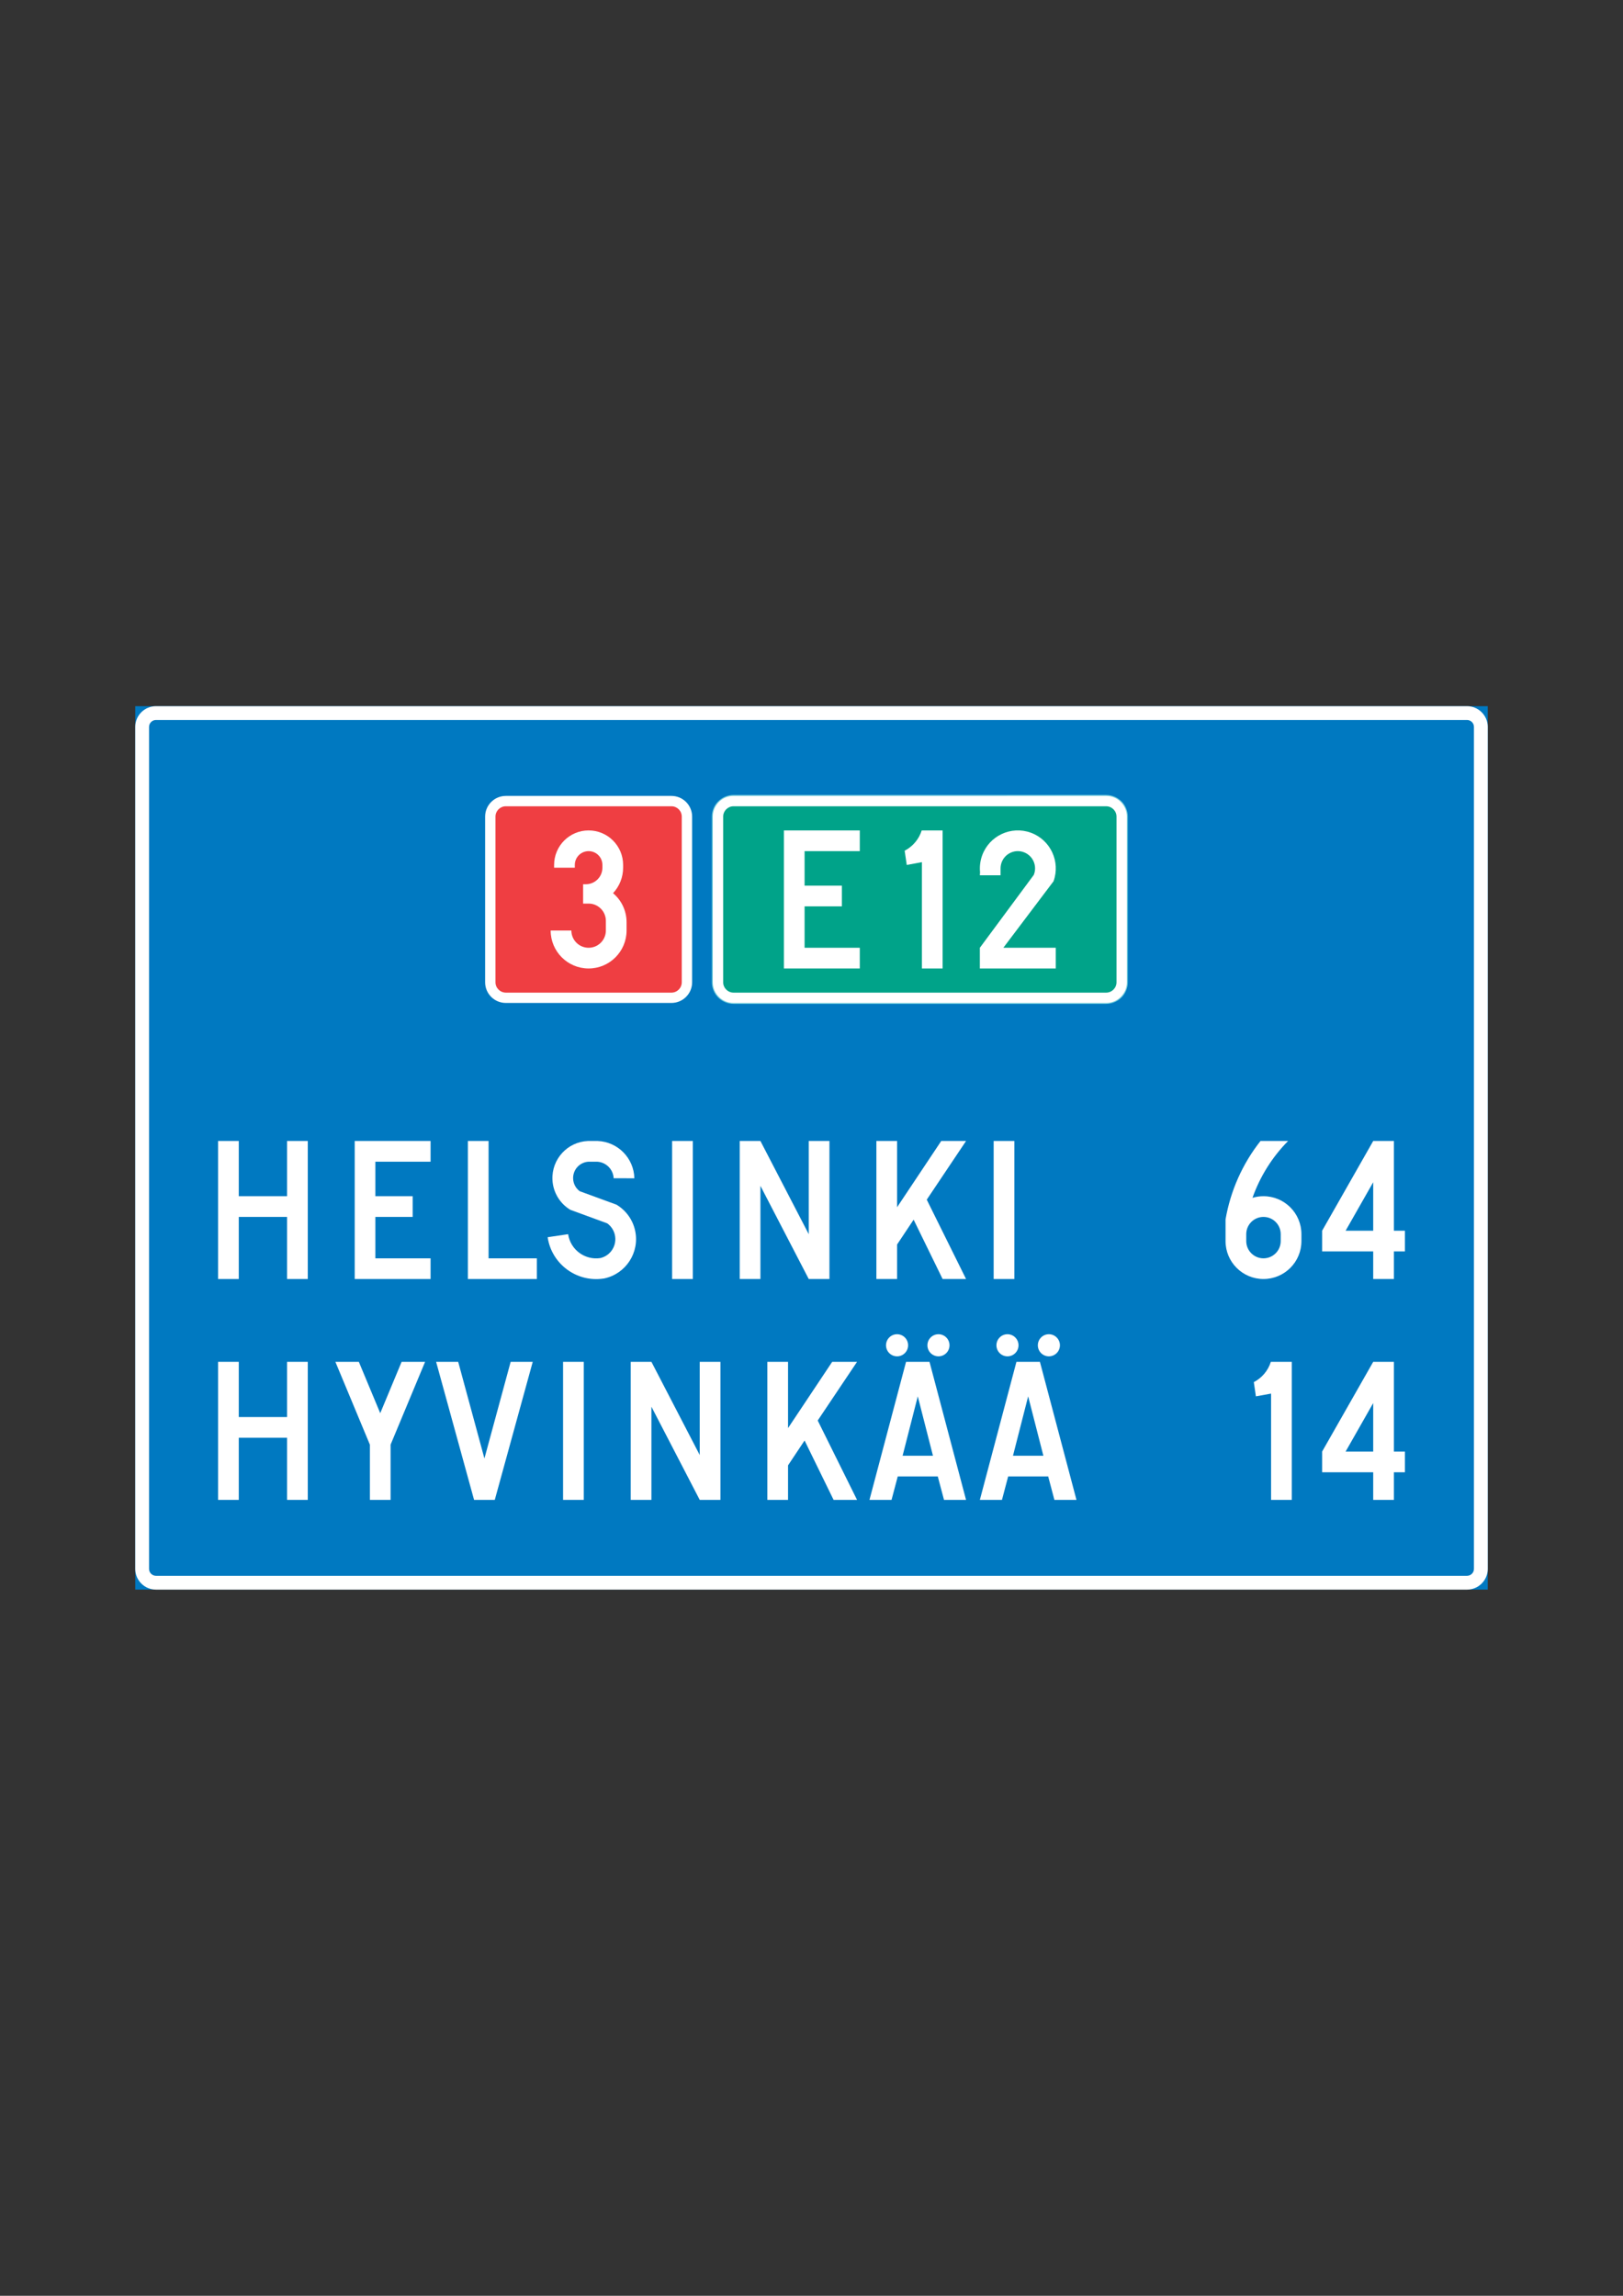 <?xml version="1.0" encoding="utf-8"?>
<!-- Generator: Adobe Illustrator 15.1.0, SVG Export Plug-In . SVG Version: 6.00 Build 0)  -->
<!DOCTYPE svg PUBLIC "-//W3C//DTD SVG 1.0//EN" "http://www.w3.org/TR/2001/REC-SVG-20010904/DTD/svg10.dtd">
<svg version="1.0" id="Layer_1" xmlns="http://www.w3.org/2000/svg" xmlns:xlink="http://www.w3.org/1999/xlink" x="0px" y="0px"
	 width="595.28px" height="841.89px" viewBox="0 0 595.28 841.89" enable-background="new 0 0 595.28 841.89" xml:space="preserve">
<rect x="0" y="0" width="595.28" height="841.89" fill="#333333" stroke="none"/>
<g id="LWPOLYLINE_1674_">
	<rect x="49.608" y="258.965" fill="#0079C1" width="496.063" height="323.958"/>
</g>
<g id="LWPOLYLINE_1675_">
	<path fill="#FFFFFF" d="M57.202,582.924h480.876c4.184,0,7.594-3.398,7.594-7.592V266.559c0-4.195-3.41-7.593-7.594-7.593H57.202
		c-4.195,0-7.594,3.398-7.594,7.593v308.773C49.608,579.525,53.007,582.924,57.202,582.924z"/>
</g>
<g id="LWPOLYLINE_1665_">
	<path fill="#0079C1" d="M57.202,577.861h480.876c1.395,0,2.531-1.135,2.531-2.529V266.559c0-1.394-1.137-2.531-2.531-2.531H57.202
		c-1.395,0-2.531,1.137-2.531,2.531v308.773C54.671,576.727,55.808,577.861,57.202,577.861z"/>
</g>
<g id="LWPOLYLINE_1701_">
	<path fill="#FFFFFF" d="M185.527,367.792h60.734c4.195,0,7.594-3.398,7.594-7.582v-60.747c0-4.195-3.398-7.593-7.594-7.593h-60.734
		c-4.195,0-7.594,3.398-7.594,7.593v60.747C177.934,364.394,181.332,367.792,185.527,367.792z"/>
</g>
<g id="LWPOLYLINE_1703_">
	<path fill="#EF3E42" d="M185.527,364.007h60.734c2.098,0,3.797-1.711,3.797-3.797v-60.747c0-2.098-1.699-3.797-3.797-3.797h-60.734
		c-2.098,0-3.797,1.699-3.797,3.797v60.747C181.73,362.296,183.43,363.995,185.527,364.007z"/>
</g>
<g id="LWPOLYLINE_1666_">
	<polygon fill="#FFFFFF" points="159.958,499.398 168.055,499.398 177.676,534.834 187.296,499.398 195.394,499.398 181.473,550.02 
		173.879,550.02 	"/>
</g>
<g id="CIRCLE_151_">
	<path fill="#FFFFFF" d="M333.07,493.328c0-2.238-1.805-4.055-4.043-4.055s-4.055,1.816-4.055,4.055s1.816,4.055,4.055,4.055
		S333.07,495.566,333.07,493.328L333.07,493.328z"/>
</g>
<g id="LWPOLYLINE_1669_">
	<path fill="#FFFFFF" d="M449.501,455.115v-7.922c1.805-10.512,6.211-20.412,12.819-28.779h10.125
		c-5.836,5.895-10.301,13.02-13.065,20.846c1.313-0.398,2.671-0.598,4.03-0.598c7.699,0,13.922,6.234,13.922,13.922v2.531
		c0,7.688-6.223,13.908-13.922,13.908C455.724,469.023,449.501,462.803,449.501,455.115z"/>
</g>
<g id="LWPOLYLINE_1671_">
	<path fill="#FFFFFF" d="M201.968,341.227c0,7.687,6.233,13.921,13.921,13.921c7.687,0,13.921-6.234,13.921-13.921v-3.046
		c0-4.102-1.805-8.004-4.957-10.64c2.379-2.543,3.691-5.883,3.691-9.351v-1.008c0-6.996-5.66-12.656-12.655-12.656
		c-6.984,0-12.655,5.66-12.655,12.656v1.008h7.593v-1.008c0-2.801,2.273-5.063,5.063-5.063c2.801,0,5.063,2.262,5.063,5.063v1.008
		c0,3.351-2.719,6.07-6.07,6.07h-1.008v7.089h2.016c3.492,0,6.328,2.836,6.328,6.328v3.55c0,3.492-2.836,6.328-6.328,6.328
		s-6.328-2.835-6.328-6.328H201.968z"/>
</g>
<g id="LWPOLYLINE_1676_">
	<polygon fill="#FFFFFF" points="105.293,550.02 105.293,527.24 87.575,527.24 87.575,550.02 79.981,550.02 79.981,499.398 
		87.575,499.398 87.575,519.646 105.293,519.646 105.293,499.398 112.887,499.398 112.887,550.02 	"/>
</g>
<g id="LWPOLYLINE_1677_">
	<polygon fill="#FFFFFF" points="139.463,550.02 143.26,550.02 143.26,529.771 155.915,499.398 147.303,499.398 139.463,518.229 
		131.612,499.398 123.011,499.398 135.666,529.771 135.666,550.02 	"/>
</g>
<g id="LWPOLYLINE_1678_">
	<polygon fill="#FFFFFF" points="231.333,550.02 231.333,499.398 238.927,499.398 256.645,533.568 256.645,499.398 264.237,499.398 
		264.237,550.02 256.645,550.02 238.927,515.85 238.927,550.02 	"/>
</g>
<g id="LWPOLYLINE_1679_">
	<rect x="206.525" y="499.398" fill="#FFFFFF" width="7.594" height="50.621"/>
</g>
<g id="LWPOLYLINE_1680_">
	<polygon fill="#FFFFFF" points="289.033,537.365 289.033,550.02 281.439,550.02 281.439,499.398 289.033,499.398 289.033,523.701 
		305.228,499.398 314.345,499.398 299.919,520.912 314.345,550.02 305.743,550.02 295.103,528.248 	"/>
</g>
<g id="LWPOLYLINE_1681_">
	<polygon fill="#FFFFFF" points="327,550.02 318.902,550.02 332.32,499.398 340.921,499.398 354.326,550.02 346.241,550.02 
		343.956,541.418 329.273,541.418 	"/>
</g>
<g id="CIRCLE_152_">
	<path fill="#FFFFFF" d="M348.257,493.328c0-2.238-1.805-4.055-4.043-4.055s-4.055,1.816-4.055,4.055s1.816,4.055,4.055,4.055
		S348.257,495.566,348.257,493.328L348.257,493.328z"/>
</g>
<g id="CIRCLE_153_">
	<path fill="#FFFFFF" d="M373.567,493.328c0-2.238-1.816-4.055-4.054-4.055c-2.227,0-4.043,1.816-4.043,4.055
		s1.816,4.055,4.043,4.055C371.751,497.383,373.567,495.566,373.567,493.328L373.567,493.328z"/>
</g>
<g id="LWPOLYLINE_1683_">
	<polygon fill="#FFFFFF" points="367.498,550.02 359.389,550.02 372.806,499.398 381.419,499.398 394.824,550.02 386.728,550.02 
		384.454,541.418 369.771,541.418 	"/>
</g>
<g id="CIRCLE_154_">
	<path fill="#FFFFFF" d="M388.755,493.328c0-2.238-1.816-4.055-4.055-4.055c-2.227,0-4.043,1.816-4.043,4.055
		s1.816,4.055,4.043,4.055C386.938,497.383,388.755,495.566,388.755,493.328L388.755,493.328z"/>
</g>
<g id="LWPOLYLINE_1685_">
	<path fill="#FFFFFF" d="M459.872,506.838c2.987-1.547,5.237-4.229,6.245-7.439h7.676v50.621h-7.594v-38.975l-5.565,1.008
		L459.872,506.838z"/>
</g>
<g id="LWPOLYLINE_1686_">
	<polygon fill="#FFFFFF" points="503.662,499.398 511.256,499.398 511.256,532.303 515.298,532.303 515.298,539.896 
		511.256,539.896 511.256,550.02 503.662,550.02 503.662,539.896 484.925,539.896 484.925,532.303 	"/>
</g>
<g id="LWPOLYLINE_1687_">
	<polygon fill="#FFFFFF" points="105.293,469.023 105.293,446.256 87.575,446.256 87.575,469.023 79.981,469.023 79.981,418.414 
		87.575,418.414 87.575,438.662 105.293,438.662 105.293,418.414 112.887,418.414 112.887,469.023 	"/>
</g>
<g id="LWPOLYLINE_1688_">
	<polygon fill="#FFFFFF" points="130.101,469.023 157.931,469.023 157.931,461.443 137.682,461.443 137.682,446.256 
		151.356,446.256 151.356,438.662 137.682,438.662 137.682,426.008 157.931,426.008 157.931,418.414 130.101,418.414 	"/>
</g>
<g id="LWPOLYLINE_1689_">
	<polygon fill="#FFFFFF" points="171.605,469.023 171.605,418.414 179.199,418.414 179.199,461.443 196.905,461.443 
		196.905,469.023 	"/>
</g>
<g id="LWPOLYLINE_1690_">
	<polygon fill="#FFFFFF" points="329.027,456.381 329.027,469.023 321.434,469.023 321.434,418.414 329.027,418.414 
		329.027,442.705 345.222,418.414 354.326,418.414 339.913,439.928 354.326,469.023 345.726,469.023 335.097,447.264 	"/>
</g>
<g id="LWPOLYLINE_1691_">
	<polygon fill="#FFFFFF" points="271.315,469.023 271.315,418.414 278.908,418.414 296.626,452.584 296.626,418.414 304.22,418.414 
		304.22,469.023 296.626,469.023 278.908,434.865 278.908,469.023 	"/>
</g>
<g id="LWPOLYLINE_1692_">
	<path fill="#FFFFFF" d="M225.075,432.078c-0.164-3.27-2.777-5.895-6.058-6.07h-3.188c-3.316,0.211-5.824,3.059-5.613,6.375
		c0.105,1.768,0.984,3.385,2.402,4.439l13.499,4.945c3.516,2.109,6,5.578,6.844,9.574c1.699,7.957-3.387,15.773-11.331,17.473
		c-0.117,0.012-0.223,0.023-0.328,0.047c-9.832,1.451-18.983-5.344-20.437-15.164l7.511-1.113c0.844,5.684,6.129,9.609,11.813,8.766
		c3.854-0.902,6.222-4.746,5.308-8.59c-0.387-1.664-1.383-3.141-2.777-4.148l-13.546-4.969c-3.902-2.355-6.362-6.516-6.55-11.061
		c-0.316-7.512,5.507-13.852,13.019-14.168h3.539c7.405,0.27,13.323,6.27,13.487,13.676L225.075,432.078z"/>
</g>
<g id="LWPOLYLINE_1694_">
	<rect x="246.52" y="418.414" fill="#FFFFFF" width="7.594" height="50.609"/>
</g>
<g id="LWPOLYLINE_1695_">
	<rect x="364.451" y="418.414" fill="#FFFFFF" width="7.593" height="50.609"/>
</g>
<g id="LWPOLYLINE_1698_">
	<polygon fill="#FFFFFF" points="503.662,418.414 511.256,418.414 511.256,451.318 515.298,451.318 515.298,458.912 
		511.256,458.912 511.256,469.023 503.662,469.023 503.662,458.912 484.925,458.912 484.925,451.318 	"/>
</g>
<g id="LWPOLYLINE_1704_">
	
		<path fill="none" stroke="#70CDDD" stroke-width="0.709" stroke-linecap="round" stroke-linejoin="round" stroke-miterlimit="10" d="
		M269.042,367.792h136.669c4.194,0,7.593-3.398,7.593-7.582v-60.747c0-4.195-3.398-7.593-7.593-7.593H269.042
		c-4.195,0-7.594,3.398-7.594,7.593v60.747C261.448,364.394,264.847,367.792,269.042,367.792z"/>
</g>
<g id="LWPOLYLINE_1706_">
	<path fill="#FFFFFF" d="M269.042,367.792h136.669c4.194,0,7.593-3.398,7.593-7.582v-60.747c0-4.195-3.398-7.593-7.593-7.593
		H269.042c-4.195,0-7.594,3.398-7.594,7.593v60.747C261.448,364.394,264.847,367.792,269.042,367.792z"/>
</g>
<g id="LWPOLYLINE_1709_">
	<path fill="#00A389" d="M269.042,364.007h136.669c2.097,0,3.796-1.711,3.796-3.797v-60.747c0-2.098-1.699-3.797-3.796-3.797
		H269.042c-2.098,0-3.797,1.699-3.797,3.797v60.747C265.245,362.296,266.944,363.995,269.042,364.007z"/>
</g>
<g id="LWPOLYLINE_1710_">
	<polygon fill="#FFFFFF" points="287.521,355.148 315.353,355.148 315.353,347.554 295.103,347.554 295.103,332.368 
		308.778,332.368 308.778,324.774 295.103,324.774 295.103,312.119 315.353,312.119 315.353,304.525 287.521,304.525 	"/>
</g>
<g id="LWPOLYLINE_1712_">
	<path fill="#FFFFFF" d="M331.805,311.966c2.999-1.558,5.249-4.23,6.257-7.441h7.664v50.623h-7.594v-38.986l-5.554,1.02
		L331.805,311.966z"/>
</g>
<g id="LWPOLYLINE_1713_">
	<path fill="#FFFFFF" d="M359.389,320.978h7.594v-2.531c0-0.82,0.164-1.641,0.469-2.391c1.324-3.234,5.015-4.793,8.249-3.469
		c3.234,1.313,4.793,5.016,3.469,8.25l-19.78,26.717v7.594h27.843v-7.594h-19.229l18.409-24.385
		c2.602-7.23-1.137-15.21-8.367-17.823c-7.229-2.602-15.21,1.137-17.823,8.367c-0.703,1.969-0.961,4.055-0.762,6.129
		L359.389,320.978z"/>
</g>
<g id="LWPOLYLINE_1667_">
	<polygon fill="#0079C1" points="342.187,533.826 331.055,533.826 336.62,512.053 	"/>
</g>
<g id="LWPOLYLINE_1668_">
	<path fill="#0079C1" d="M457.095,455.115c0,3.492,2.824,6.328,6.315,6.328c3.504,0,6.328-2.836,6.328-6.328v-2.531
		c0-3.504-2.824-6.328-6.328-6.328c-3.491,0-6.315,2.824-6.315,6.328V455.115z"/>
</g>
<g id="LWPOLYLINE_1682_">
	<polygon fill="#0079C1" points="382.685,533.826 371.54,533.826 377.106,512.053 	"/>
</g>
<g id="LWPOLYLINE_1684_">
	<polygon fill="#0079C1" points="493.538,532.303 503.662,514.514 503.662,532.303 	"/>
</g>
<g id="LWPOLYLINE_1700_">
	<polygon fill="#0079C1" points="493.538,451.318 503.662,433.529 503.662,451.318 	"/>
</g>
</svg>
